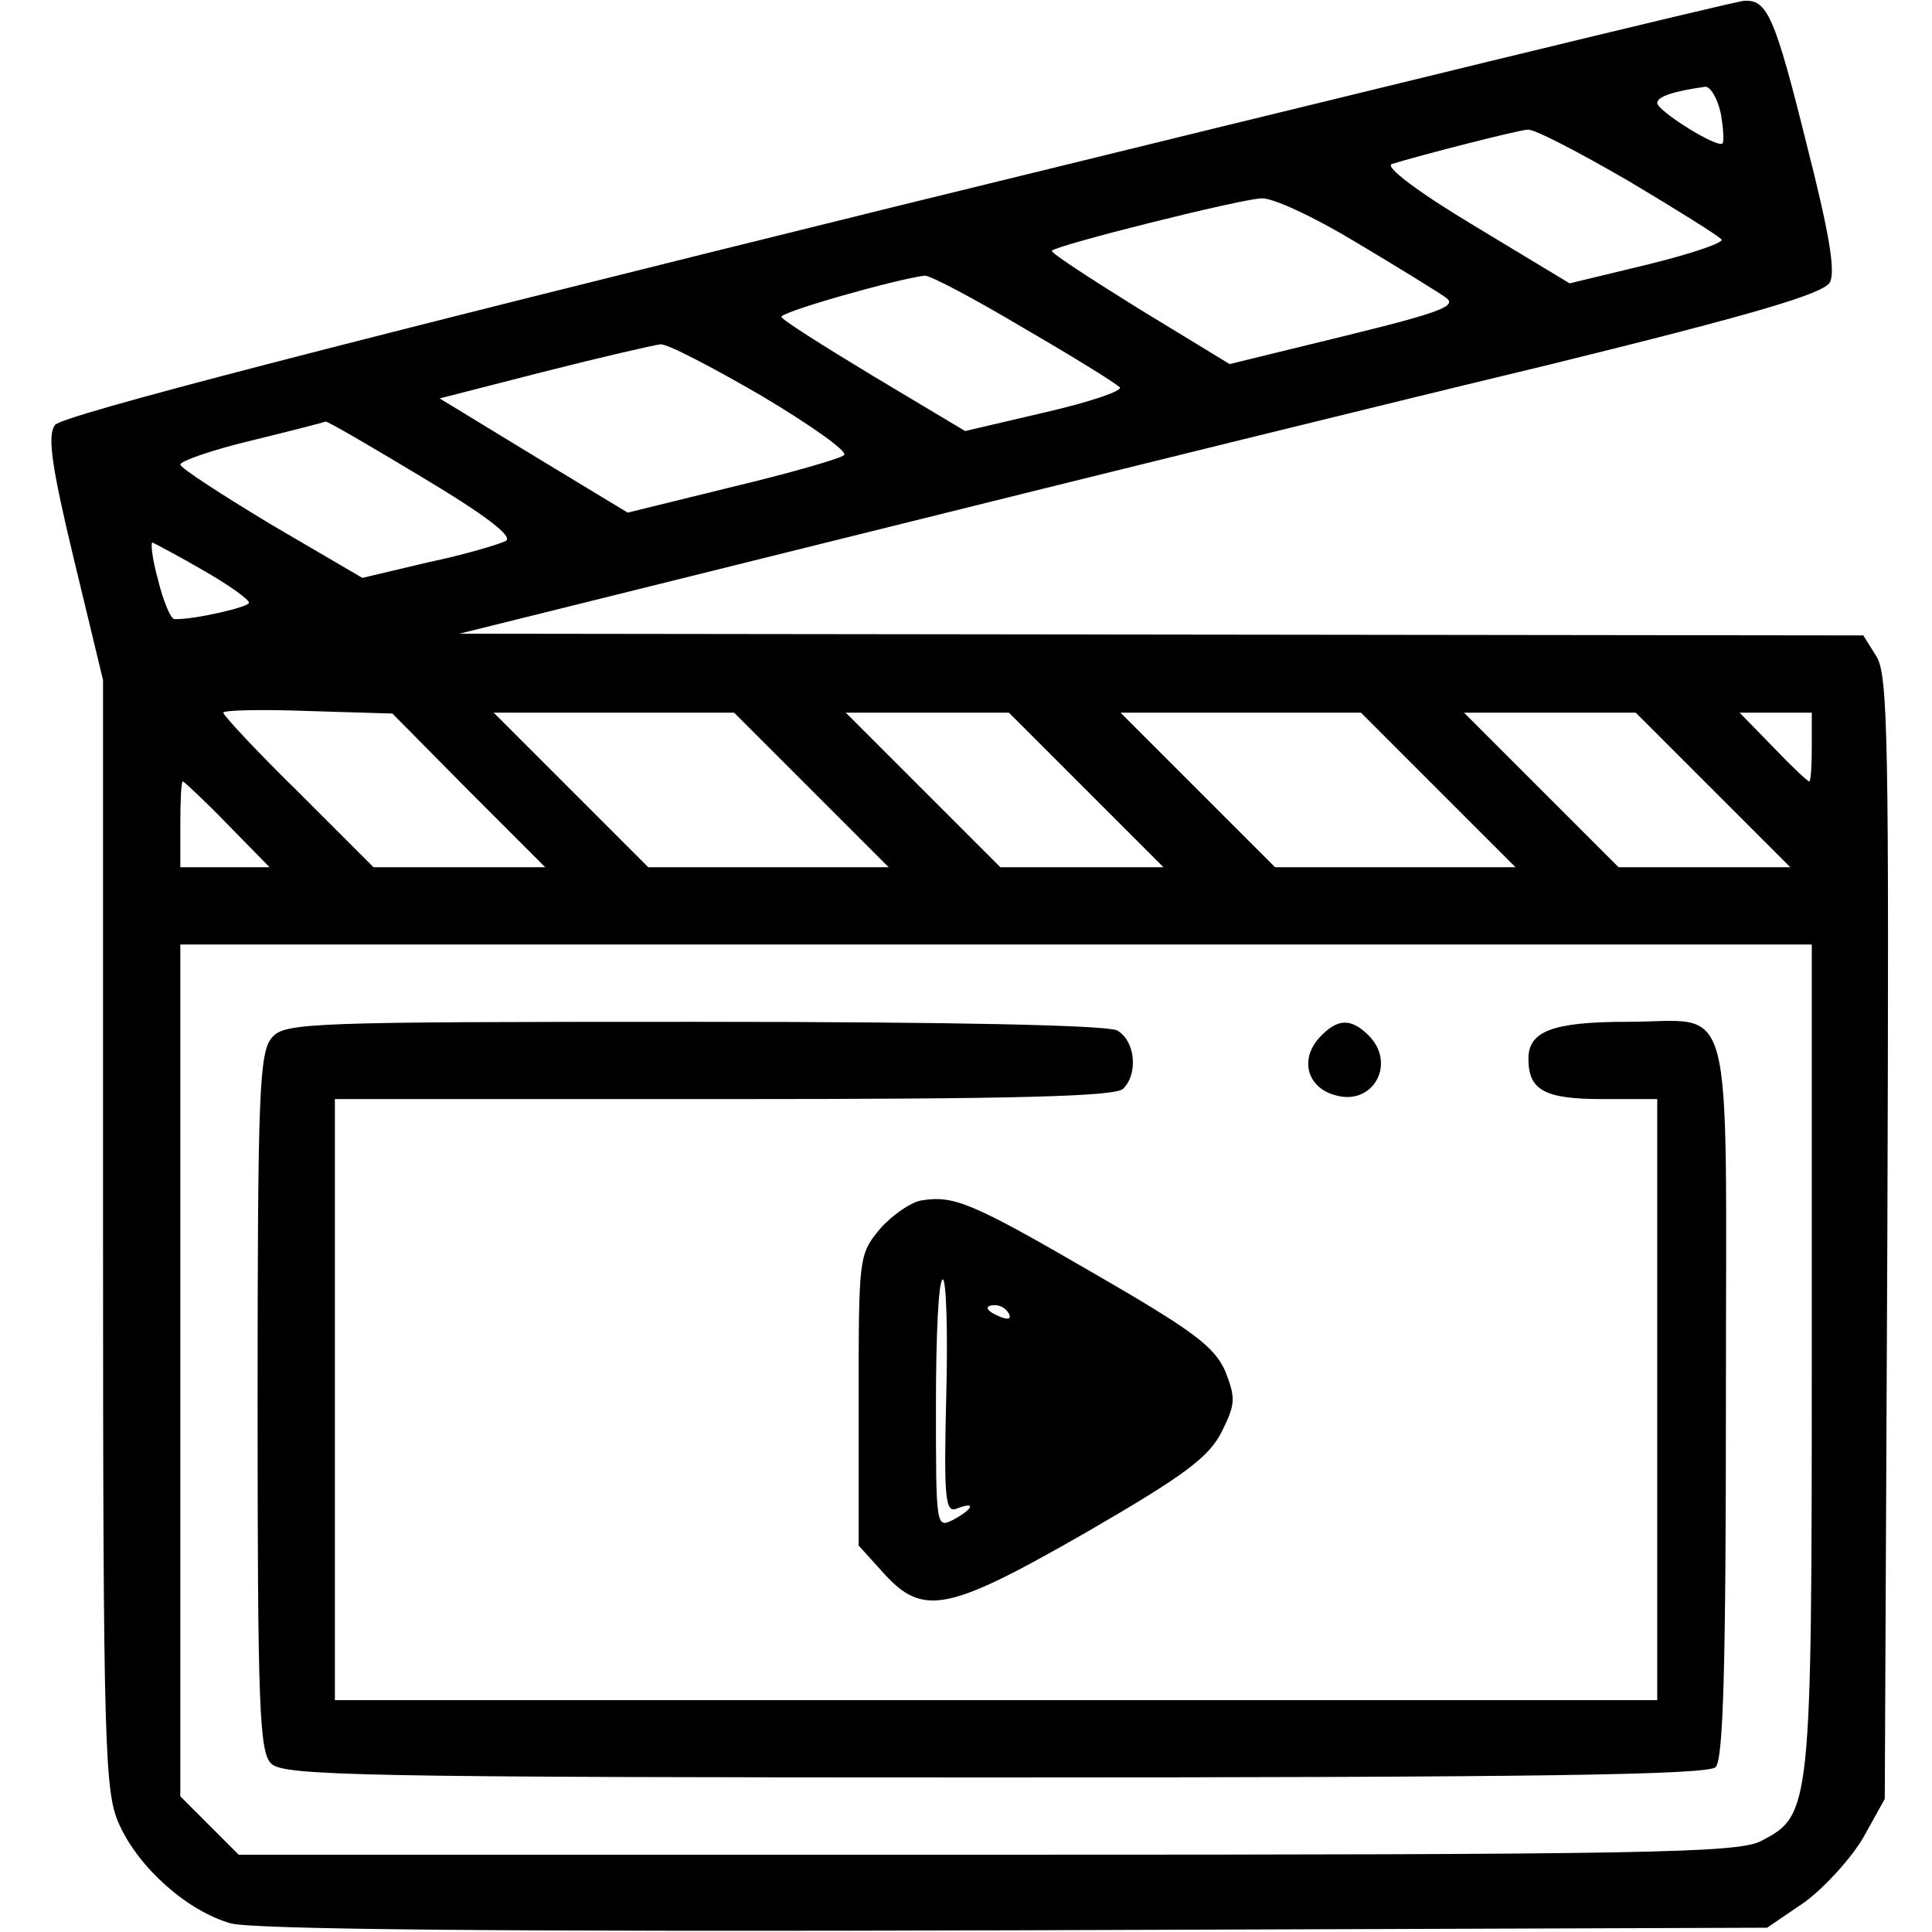 <?xml version="1.0" standalone="no"?>
<!DOCTYPE svg PUBLIC "-//W3C//DTD SVG 20010904//EN"
 "http://www.w3.org/TR/2001/REC-SVG-20010904/DTD/svg10.dtd">
<svg version="1.0" xmlns="http://www.w3.org/2000/svg"
 width="225pt" height="225pt" viewBox="0 0 225 225"
 preserveAspectRatio="xMidYMid meet">

<g transform="translate(0,225) scale(0.1,-0.1)"
fill="#000000" stroke="none">
<path d="M1045 2010 c-644 -159 -974 -244 -981 -255 -9 -12 -4 -48 22 -156
l34 -141 0 -647 c0 -603 2 -649 19 -686 23 -51 80 -101 130 -115 27 -7 320
-10 915 -8 l874 3 44 30 c23 17 54 51 68 75 l25 45 3 654 c2 579 1 656 -13
677 l-15 24 -818 1 -817 1 475 118 c261 65 618 153 793 195 244 60 320 83 328
96 7 13 -1 59 -27 161 -37 149 -46 169 -73 167 -9 0 -452 -108 -986 -239z
m959 108 c3 -17 4 -33 2 -35 -6 -6 -76 38 -76 47 0 8 21 14 56 19 6 0 14 -13
18 -31z m-107 -79 c57 -34 105 -64 108 -68 2 -4 -37 -17 -86 -29 l-91 -22
-111 67 c-65 39 -105 69 -96 72 32 10 145 39 158 40 8 1 61 -27 118 -60z
m-318 -71 c47 -28 94 -57 104 -64 15 -10 -2 -17 -116 -45 l-135 -33 -105 64
c-58 36 -104 66 -102 68 7 7 219 60 244 61 13 1 62 -22 110 -51z m-387 -100
c57 -33 107 -64 112 -69 4 -4 -34 -17 -86 -29 l-94 -22 -107 64 c-58 35 -107
66 -107 69 0 6 134 44 167 48 7 0 58 -27 115 -61z m-305 -79 c57 -34 101 -65
96 -69 -4 -4 -63 -21 -130 -37 l-122 -30 -109 66 -110 67 121 31 c67 17 128
31 136 32 8 1 61 -27 118 -60z m-395 -95 c75 -45 106 -69 97 -74 -8 -4 -48
-16 -91 -25 l-76 -18 -106 62 c-58 35 -106 66 -106 70 0 4 37 17 83 28 45 11
84 21 86 22 2 1 53 -29 113 -65z m-254 -109 c28 -16 52 -33 52 -37 0 -5 -65
-20 -87 -19 -4 0 -13 21 -19 46 -7 25 -9 45 -6 43 4 -2 31 -16 60 -33z m308
-256 l89 -89 -100 0 -100 0 -87 87 c-49 48 -88 90 -88 93 0 3 44 4 98 2 l99
-3 89 -90z m399 1 l90 -90 -140 0 -140 0 -90 90 -90 90 140 0 140 0 90 -90z
m320 0 l90 -90 -95 0 -95 0 -90 90 -90 90 95 0 95 0 90 -90z m410 0 l90 -90
-140 0 -140 0 -90 90 -90 90 140 0 140 0 90 -90z m320 0 l90 -90 -100 0 -100
0 -90 90 -90 90 100 0 100 0 90 -90z m115 50 c0 -22 -1 -40 -3 -40 -2 0 -21
18 -42 40 l-39 40 42 0 42 0 0 -40z m-1845 -90 l49 -50 -52 0 -52 0 0 50 c0
28 1 50 3 50 1 0 25 -22 52 -50z m1845 -620 c0 -528 -1 -534 -59 -564 -27 -14
-130 -16 -902 -16 l-871 0 -34 34 -34 34 0 496 0 496 950 0 950 0 0 -480z"/>
<path d="M317 1042 c-15 -17 -17 -61 -17 -425 0 -355 2 -408 16 -421 14 -14
104 -16 843 -16 630 0 830 3 839 12 9 9 12 118 12 430 0 483 12 438 -115 438
-87 0 -115 -11 -115 -43 0 -37 19 -47 87 -47 l63 0 0 -350 0 -350 -770 0 -770
0 0 350 0 350 453 0 c339 0 456 3 465 12 18 18 14 56 -7 68 -13 6 -186 10
-494 10 -446 0 -475 -1 -490 -18z"/>
<path d="M1536 1041 c-23 -26 -13 -59 21 -67 43 -11 69 38 37 70 -21 21 -37
20 -58 -3z"/>
<path d="M1073 852 c-12 -2 -34 -17 -48 -33 -25 -30 -25 -33 -25 -200 l0 -169
29 -32 c46 -51 75 -45 237 48 114 66 142 87 157 117 16 32 16 39 4 70 -13 29
-37 47 -153 114 -143 83 -163 91 -201 85z m29 -228 c-3 -120 -1 -136 12 -131
23 9 20 0 -4 -13 -20 -10 -20 -8 -20 135 0 80 3 145 8 145 4 0 6 -61 4 -136z
m73 96 c3 -6 -1 -7 -9 -4 -18 7 -21 14 -7 14 6 0 13 -4 16 -10z"/>
</g>
</svg>
